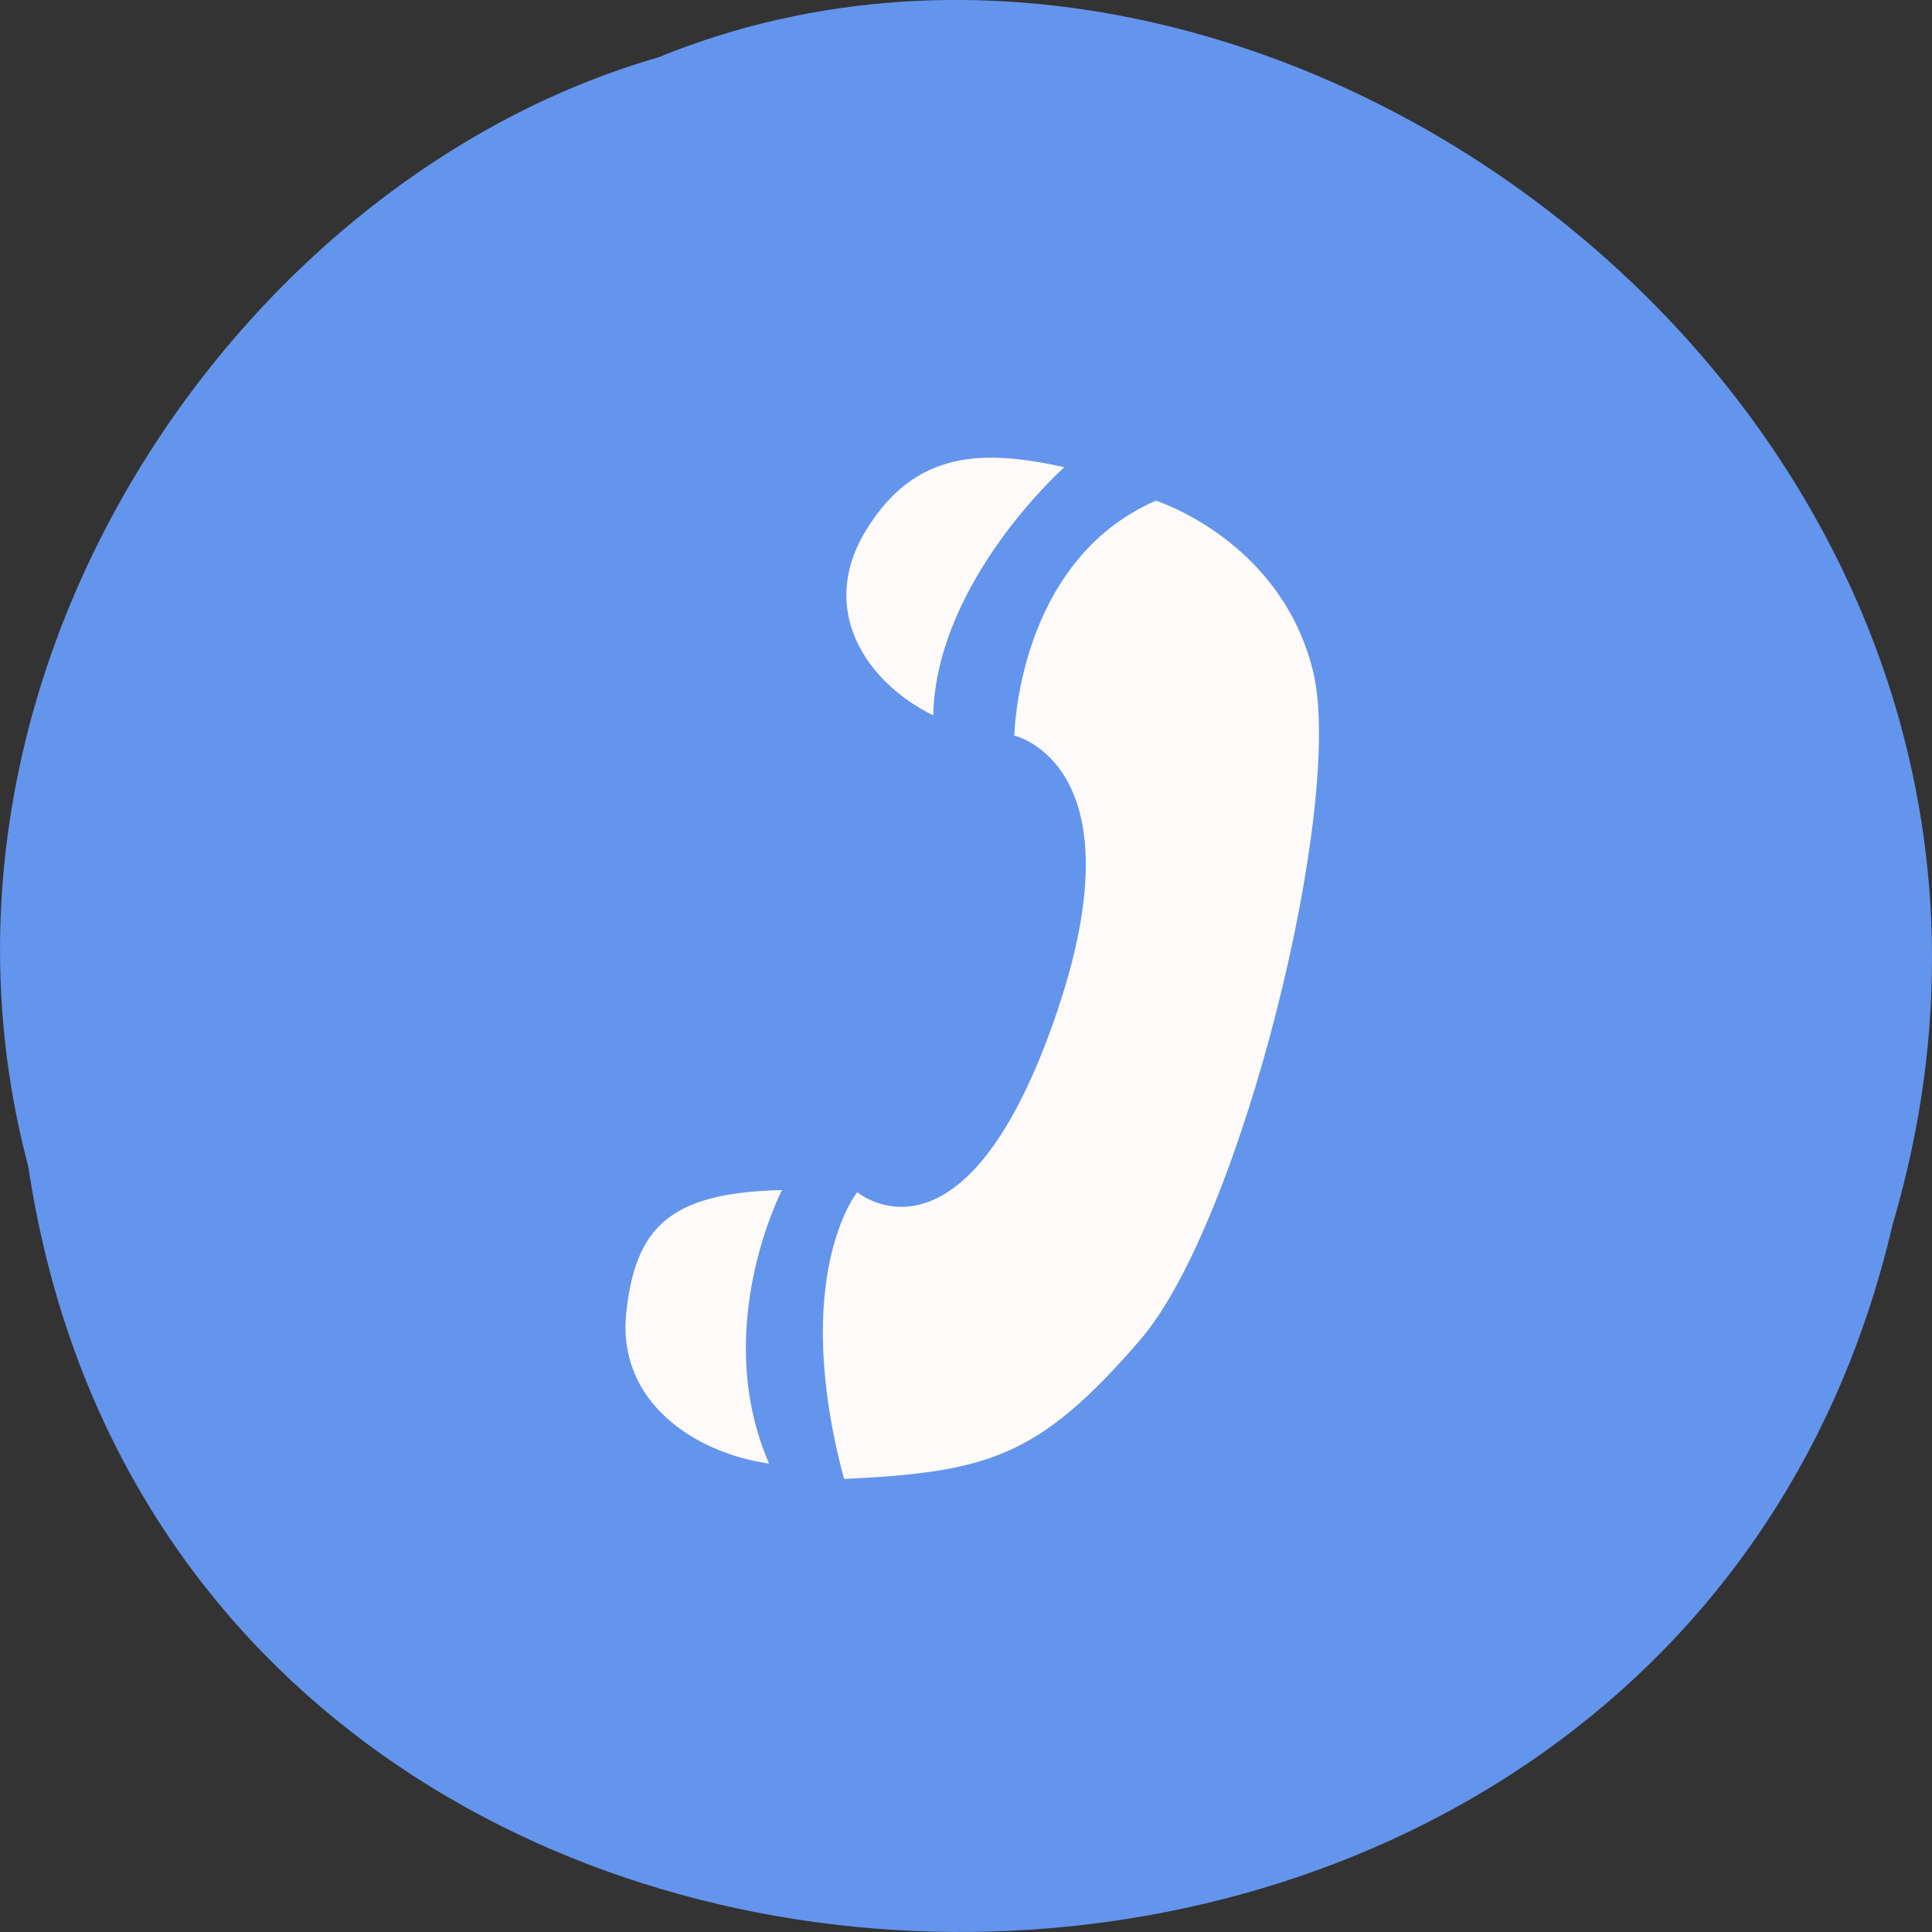 
<svg xmlns="http://www.w3.org/2000/svg" xmlns:xlink="http://www.w3.org/1999/xlink" width="32px" height="32px" viewBox="0 0 32 32" version="1.1">
<rect x="0" y="0" width="32" height="32" fill="#333333" stroke="none"/>
<g id="surface1">
<path style=" stroke:none;fill-rule:nonzero;fill:rgb(39.216%,58.431%,92.941%);fill-opacity:1;" d="M 0.469 19.324 C 2.945 35.809 27.621 36.305 31.348 20.281 C 35.184 7.309 21.289 -3.301 10.895 0.953 C 3.934 2.961 -1.691 11.184 0.469 19.324 Z M 0.469 19.324 "/>
<path style=" stroke:none;fill-rule:evenodd;fill:rgb(100%,98.039%,98.039%);fill-opacity:1;" d="M 17.629 7.738 C 17.629 7.738 15.508 9.621 15.457 11.848 C 14.348 11.305 13.535 10.098 14.348 8.777 C 15.16 7.453 16.285 7.441 17.629 7.738 Z M 12.953 19.711 C 12.953 19.711 11.762 21.992 12.738 24.242 C 11.48 24.059 10.23 23.207 10.371 21.762 C 10.52 20.324 11.094 19.754 12.953 19.711 Z M 14.199 19.746 C 14.199 19.746 13.078 21.121 13.98 24.496 C 16.367 24.383 17.211 24.133 18.883 22.195 C 20.559 20.254 22.285 13.277 21.746 11.109 C 21.207 8.941 19.145 8.293 19.145 8.293 C 16.844 9.293 16.801 12.184 16.801 12.184 C 16.801 12.184 18.957 12.668 17.449 16.93 C 15.938 21.215 14.199 19.746 14.199 19.746 Z M 14.199 19.746 "/>
</g>
</svg>
